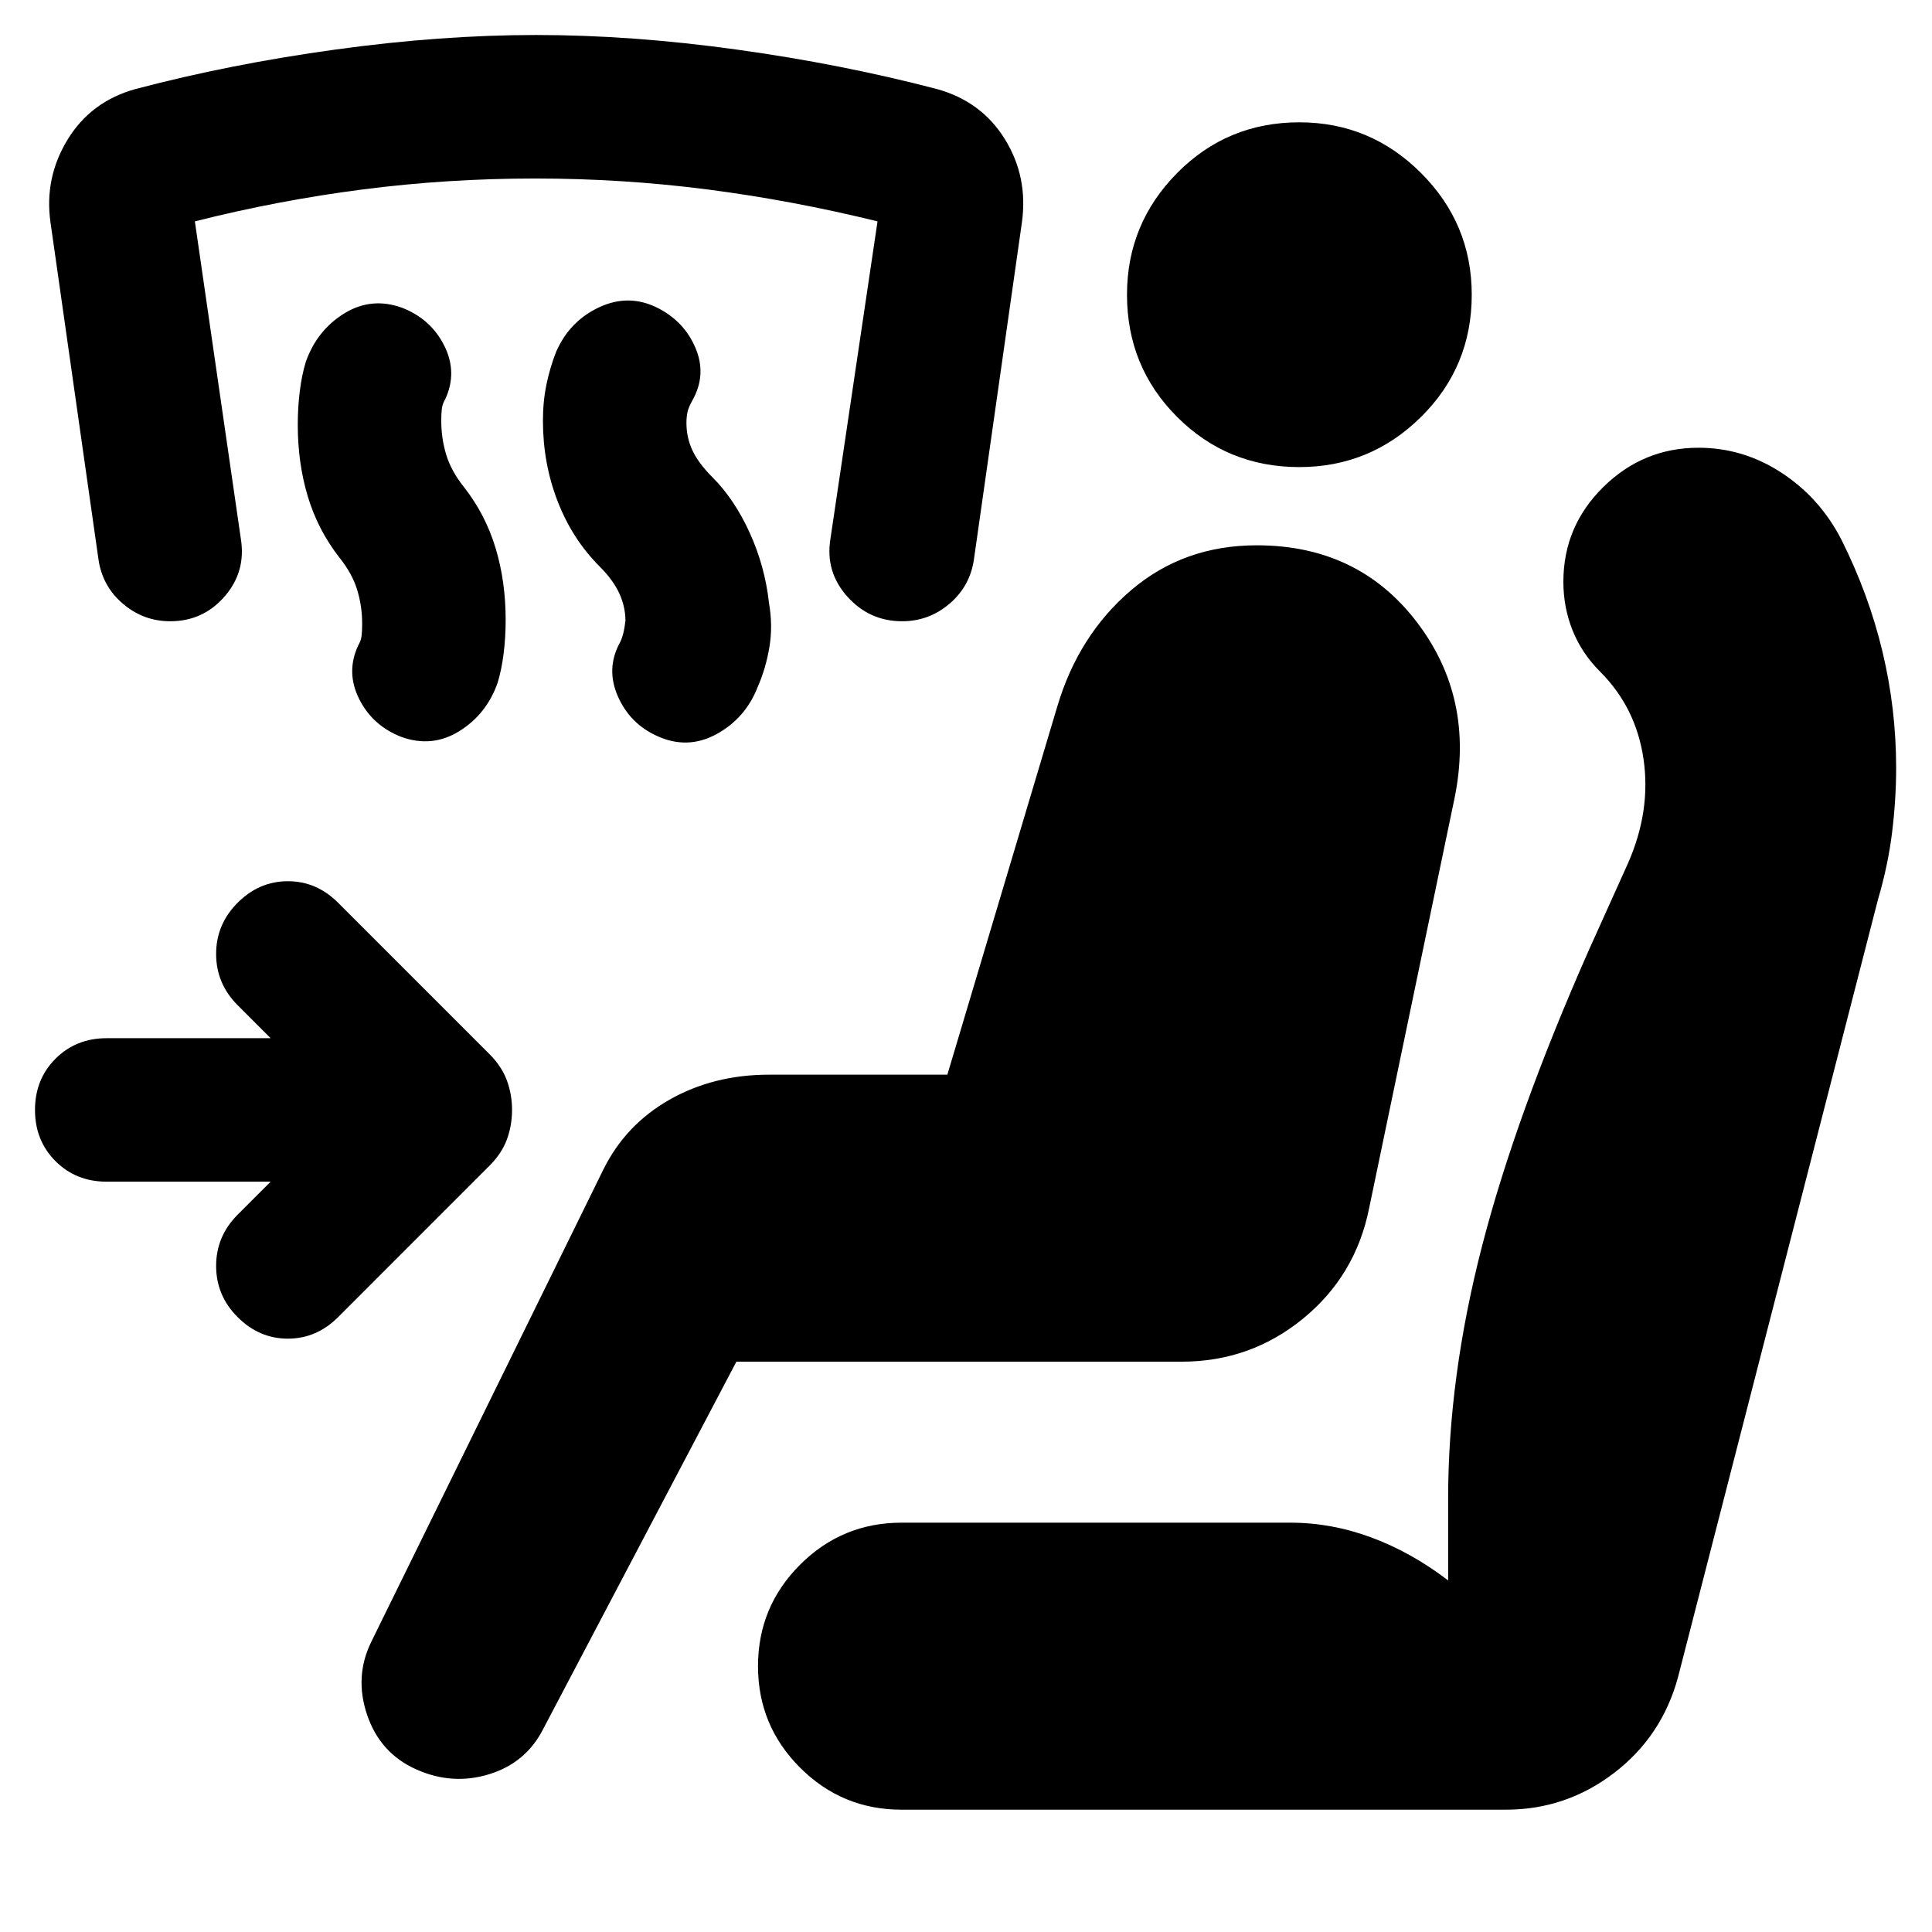 <svg xmlns="http://www.w3.org/2000/svg" height="24" viewBox="0 -960 960 960" width="24"><path d="M134.48-372.83H53.04q-15.26 0-25.45-10.19-10.2-10.2-10.2-25.46 0-15.26 10.2-25.46 10.19-10.19 25.45-10.19h81.44l-16.39-16.39q-10.7-10.7-10.7-25.46 0-14.76 10.7-25.46 10.69-10.69 24.95-10.69T168-511.44l75.17 75.18q6.13 6.13 8.7 13.11 2.56 6.98 2.56 14.67 0 7.7-2.56 14.68-2.57 6.97-8.7 13.1L168-305.52q-10.7 10.69-24.96 10.69-14.26 0-24.95-10.69-10.7-10.7-10.7-25.46 0-14.76 10.7-25.46l16.39-16.39Zm231.43 89.44-96 182.52q-8.56 16.83-26.82 22.46-18.26 5.63-36.22-2.37-17.96-8-24.43-27.05-6.48-19.04 2.08-36.43L299.7-378.65q11-22.39 32.89-34.87Q354.48-426 382.13-426h88.61l54.61-182.91q10.56-35.57 36.72-57.85 26.15-22.28 62.41-22.28 50.26 0 79.35 37.91 29.08 37.91 18.95 87.61l-42.43 203.69q-6.7 33.66-32.87 55.05-26.18 21.39-60.26 21.39H365.91Zm82.05 222.61q-29.52 0-50.42-20.89-20.89-20.89-20.89-50.42 0-29.52 20.89-50.41 20.9-20.89 50.42-20.89H641.3q20.27 0 40.11 7.35 19.85 7.34 38.16 21.34v-40.6q0-60.18 16.78-125.26 16.78-65.09 53.17-147.4l19.44-43.13q11.43-26 7.71-51.65-3.71-25.65-21.58-43.52-9.13-9.13-13.7-20.54-4.56-11.42-4.56-24.11 0-27.53 19.82-47.07 19.83-19.54 47.35-19.54 22.26 0 41.31 12.48 19.04 12.47 29.73 33.3 13.57 27.13 20.35 55.54 6.79 28.42 6.79 57.68 0 15.69-2 32.04t-7 33.35l-99.4 386.57q-8 29.39-31.82 47.58-23.83 18.2-53.66 18.2H447.96Zm197.69-667.13q-35.82 0-60.74-24.92Q560-777.74 560-813.57q0-35.26 24.91-60.45 24.92-25.2 60.74-25.2 35.26 0 60.46 25.2 25.19 25.19 25.19 60.45 0 35.83-25.19 60.74-25.2 24.92-60.46 24.92Zm-347.74 49.34q-13.56-13.56-20.85-32.41-7.28-18.85-7.28-39.98 0-9.56 1.78-18.13 1.79-8.56 4.79-16.13 6.69-15.26 21.39-22.11 14.69-6.85 28.96.29 13.26 6.69 18.89 19.95 5.63 13.26-1.5 25.96-2 3.56-2.5 6-.5 2.43-.5 5.3 0 7.31 3 13.68t9.87 13.24q11 11 18.56 27.63 7.57 16.63 9.57 34.76 2 11.56.21 22.13-1.78 10.56-5.78 19.69-6.13 15.7-20.61 23.55-14.48 7.85-29.74.71-13.26-6.13-19.17-19.6-5.91-13.48.78-26.18 2.13-3.69 3-11.3 0-6.87-3-13.52-3-6.66-9.87-13.53Zm-129.39-4.56q-10.56-13.57-15.56-30.13-5-16.57-5-35.7 0-8.56 1-16.63 1-8.06 3-14.63 5.56-15.69 19.1-24.04 13.55-8.35 28.81-2.78 14.26 5.56 20.89 18.82 6.63 13.26.5 26.52-1.43 2.44-1.72 4.87-.28 2.44-.28 5.87 0 8.87 2.5 17.02 2.5 8.16 8.94 16.16 10.56 13.56 15.56 30.13 5 16.56 5 35.69 0 8.57-1 16.63-1 8.07-3 14.63-5.56 15.7-19.11 24.05-13.54 8.35-28.8 2.78-14.26-5.57-20.89-18.83-6.64-13.26-.5-26.52 1.43-2.43 1.71-4.87.29-2.43.29-5.87 0-8.87-2.5-17.02t-8.94-16.15ZM84.61-651.3q-13.26 0-23.46-8.64-10.19-8.63-12.19-21.89L25.09-849.48q-3.13-22.09 8.47-41.11 11.61-19.02 33.7-25.15 47.13-12.44 99.5-19.65 52.37-7.22 99.67-7.22 47.31 0 99.46 7.22 52.15 7.21 99.72 19.65 22.09 6.13 33.69 24.87 11.61 18.74 8.48 41.39l-23.87 167.65q-2 13.26-12.19 21.89-10.2 8.64-23.46 8.64-16.26 0-27.24-12.27-10.98-12.26-8.41-28.52L436.04-850q-42.43-10.44-84.58-15.87-42.16-5.43-85.59-5.43-43.44 0-85.59 5.43-42.15 5.43-83.45 15.87l22.87 157.91q2.56 16.26-8.14 28.52-10.69 12.27-26.95 12.27Z"/></svg>